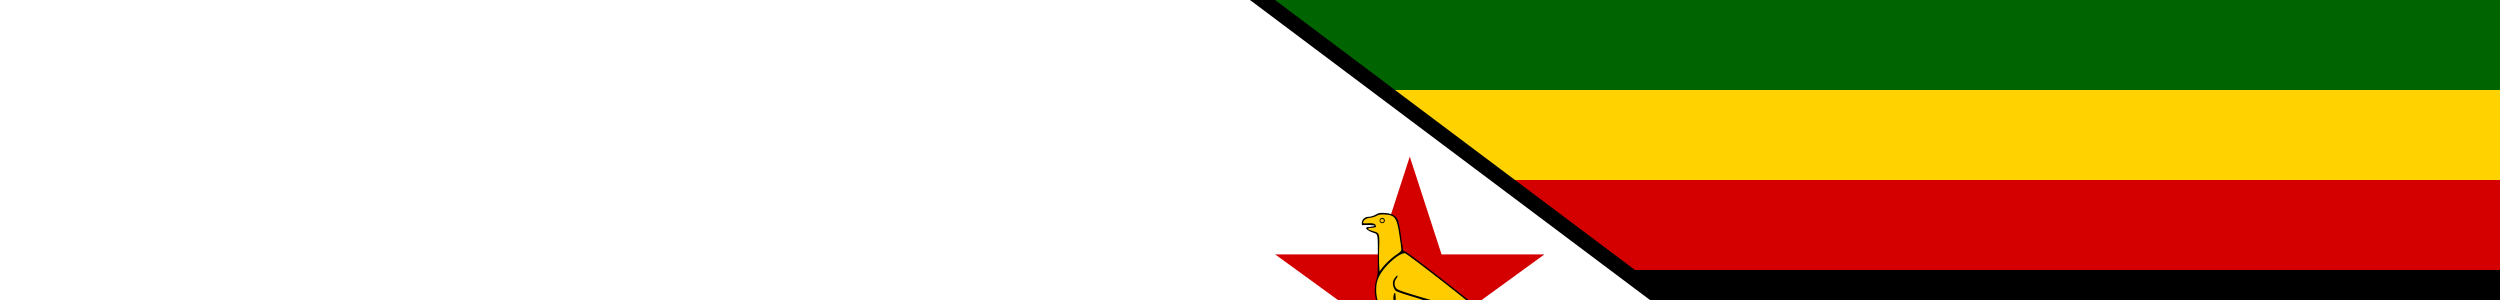 <svg xmlns="http://www.w3.org/2000/svg" xmlns:xlink="http://www.w3.org/1999/xlink" height="300" viewbox="0 0 1260 630"><rect width="100%" height="100%" fill="#333333" stroke="none"/><defs><clipPath id="a"><path fill="#00f" fill-rule="evenodd" d="M0 0h1260v630H0z"/></clipPath></defs><path d="M0 0h1260v630H0z" fill="#006400"/><path d="M0 90h1260v450H0z" fill="#ffd200"/><path d="M0 180h1260v270H0z" fill="#d40000"/><path d="M0 270h1260v90H0z"/><path d="M0 0v630l420-315z" clip-path="url(#a)" stroke="#000" stroke-width="30"/><path d="M0 0v630l420-315z" fill="#fff"/><path d="M159.78 156.622l83.19 256.028L25.179 254.416h269.203L76.592 412.65z" fill="#d40000"/><path d="M124.154 380.489l14.701-2.673 27.263-1.07 10.023.936 22.452 3.742 1.738-2.272v-16.17l2.54-13.9 4.677-14.166 4.81-11.226 6.282-11.627 10.29 2.54h2.673l.268-2.005-21.517-18.443-22.586-17.24-32.475-24.323-2.94-.802-3.608-25.392-2.54-7.751-3.34-2.94-6.55-2.139-7.216.268-3.207 1.87-6.95 1.604-3.608.535-2.406 2.807-.267 3.608 10.023.267 2.54 1.07-.268 1.068-5.746.802-2.673.802 3.207 2.406 3.208 1.203 4.276 1.603.802 2.807.4 38.89-2.271 6.014-.802 11.226 3.341 13.498-8.42 9.488-4.677 8.554-.802 5.345-2.539 5.212-.4 3.341 1.737 3.475 6.414 21.383 3.341 17.507z" fill="#fc0"/><path d="M131.934 212.878c-2.572-.002-3.807.443-6.356 1.828-2.3 1.25-5.03 2.082-6.89 2.082-3.782 0-6.835 2.714-6.835 6.103v2.25l5.513-.17c15.8.53 1.375 1.986.225 2.195-3.923.711.87 3.911 5.484 5.456 4.965 1.662 4.753.7 4.753 22.472 0 17.876-.155 20.405-1.519 24.525-2.002 6.048-2.002 15.037 0 20.953.81 2.39 1.477 4.62 1.491 4.95.014.33-2.338 3.254-5.231 6.497-5.225 5.857-8.438 12.142-8.438 16.537 0 1.012-.682 2.72-1.519 3.825-1.93 2.55-1.985 6.94-.112 8.607 1.943 1.728 9.963 32.689 9.984 38.53.008 2.131.389 2.118 12.572-.337 9.836-1.982 33.089-2.402 44.86-.815 5.437.733 11.762 1.8 14.062 2.39 7.245 1.86 6.846 2.243 6.863-6.497.026-13.513 2.489-26.364 7.706-40.106 2.373-6.251 8.612-18.946 10.266-20.897.163-.193 2.82.298 5.906 1.097 6.313 1.634 8.044 1.329 8.044-1.406 0-1.566-6.444-6.939-37.997-31.64-21.261-16.645-38.7-29.757-39.572-29.757-.858 0-1.725-.441-1.913-.984-.187-.544-1.19-6.978-2.25-14.316-1.06-7.338-2.491-14.583-3.178-16.087-2.008-4.398-6.165-6.73-12.797-7.172a46.8 46.8 0 00-3.122-.113zm.225 1.575c.828-.01 1.76.025 2.897.085 9.962.522 11.846 3.271 14.456 20.98 1.014 6.874 1.848 13.23 1.857 14.148.012 1.192-1.373 2.602-4.866 4.95-5.143 3.457-11.781 9.763-15.019 14.231l-1.94 2.644-.366-6.216c-.213-3.417-.213-11.39 0-17.719.441-13.079.098-14.37-4.19-15.806-3.502-1.172-8.072-2.433-6.722-3.234 1.473-.876 2.836-.25 6.58-1.181 1.327-.33 1.255-.274 1.041-1.407-.384-2.04-2.376-2.976-8.015-2.672-4.429.24-4.997.124-4.697-1.068.607-2.411 3.113-3.995 6.834-4.36 2.004-.196 4.926-1.084 6.525-1.969 1.77-.979 3.143-1.376 5.625-1.406zm22.304 38.813c.209-.003.405-.001.59.028 2.553.4 76.19 57.974 76.19 59.569 0 .63-.59 1.136-1.321 1.125-.732-.012-19.474-5.32-41.625-11.785-35.4-10.331-40.49-12.019-42.019-13.865-2.172-2.625-2.244-6.632-.197-9.338.837-1.105 1.519-2.464 1.519-3.037 0-1.75-3.753 2.711-4.472 5.315-.84 3.044.725 8.138 3.01 9.788.902.652 7.65 2.97 14.99 5.147 12.528 3.713 13.37 4.113 14.035 6.187 1.596 4.98-3.665 10.76-11.279 12.403-2.455.53-5.577 1.975-7.734 3.6-8.573 6.46-14.543 10.276-19.547 12.431-2.942 1.268-5.785 2.7-6.3 3.207-.515.506-1.266 2.81-1.687 5.118-.895 4.902-1.274 5.654-2.728 5.654-.842 0-.918-.44-.338-2.025 1.07-2.923.953-6.666-.225-6.666-.623 0-1.012 1.041-1.012 2.784 0 1.522-.43 3.198-.985 3.741-.834.817-.94.213-.59-3.544.231-2.5.13-4.556-.225-4.556-.683 0-2.023 3.788-2.504 7.116-.281 1.95-.298 1.935-.928-.366-.491-1.797-.253-3.002 1.013-5.288.902-1.63 1.66-4 1.66-5.287 0-1.938 1.427-3.812 8.437-10.913 4.653-4.713 10.07-10.562 12.037-12.993 3.403-4.208 3.582-4.654 3.46-8.916-.071-2.463-.356-4.676-.62-4.95-.888-.924-2.072 3.838-1.602 6.44.424 2.354-.014 3.155-4.922 8.944-2.963 3.495-7.995 8.763-11.166 11.729-5.841 5.462-7.931 8.414-7.931 11.193 0 .844-.655 3.075-1.463 4.95-.808 1.876-1.254 3.793-1.012 4.247.27.508.078.475-.478-.056-.659-.629-.712-1.793-.169-4.303.41-1.893.578-3.722.366-4.078-.816-1.372-1.772.39-2.25 4.134-.274 2.148-.788 3.722-1.153 3.488-1.1-.707-.753-4.616.59-6.61.693-1.027 1.557-3.475 1.913-5.456.998-5.557 3.386-9.967 8.69-15.975 2.674-3.028 4.866-5.618 4.866-5.766 0-.147-.713-2.382-1.575-4.95-1.994-5.937-2.126-14.978-.31-20.475 1.915-5.792 5.86-11.526 12.094-17.578 6.034-5.856 11.767-9.51 14.907-9.562zm22.528 48.262a1.29.86 0 011.49.844 1.29.86 0 01-2.56 0 1.29.86 0 011.07-.844zm3.712.478a1.29.86 0 01.028 0 1.29.86 0 011.519.872 1.294.863 0 01-2.588 0 1.29.86 0 011.041-.872zm3.938.732a1.29.86 0 01.14 0 1.29.86 0 011.378.871 1.29.86 0 01-2.559 0 1.29.86 0 011.04-.871zm3.543.73a1.29.86 0 01.17 0 1.29.86 0 011.377.873 1.294.863 0 01-2.587 0 1.29.86 0 011.04-.872zm-9.45.873a1.29.86 0 01.028 0 1.29.86 0 011.52.871 1.294.863 0 01-2.588 0 1.29.86 0 011.04-.871zm3.713.618a1.29.86 0 011.519.844 1.294.863 0 01-2.588 0 1.29.86 0 011.069-.844zm7.79.31a1.29.86 0 011.52.843 1.294.863 0 01-2.588 0 1.29.86 0 011.069-.843zm-4.106.056a1.29.86 0 011.519.844 1.294.863 0 01-2.587 0 1.29.86 0 011.068-.844zm7.594.872c.115-.169 5.513 1.204 11.981 3.065l11.757 3.375-2.279 4.05c-1.253 2.22-2.835 5.197-3.515 6.61-1.38 2.868-1.87 2.918-8.944 1.294-7.823-1.797-20.19-3.504-32.766-4.529l-12.093-.984 4.556-1.716c2.51-.95 6.117-2.58 8.016-3.628 2.978-1.643 4.178-1.855 8.746-1.518 6.783.499 11.354-.753 13.05-3.572a138.704 138.704 0 011.491-2.447zm-13.275.844a1.29.86 0 01.028 0 1.29.86 0 011.519.871 1.294.863 0 01-2.588 0 1.29.86 0 011.041-.871zm8.466 0a1.29.86 0 01.028 0 1.29.86 0 011.519.871 1.294.863 0 01-2.588 0 1.29.86 0 011.04-.871zm-12.15.112a1.29.86 0 01.168 0 1.29.86 0 011.379.872 1.294.863 0 01-2.588 0 1.29.86 0 011.04-.872zm8.015.14a1.29.86 0 011.519.845 1.294.863 0 01-2.587 0 1.29.86 0 011.068-.844zm-9.843 1.773a1.29.86 0 01.028 0 1.29.86 0 011.49.872 1.29.86 0 01-2.56 0 1.29.86 0 011.041-.872zm3.684.056a1.29.86 0 01.14 0 1.29.86 0 011.379.872 1.29.86 0 01-2.56 0 1.29.86 0 011.041-.872zm3.937.14a1.29.86 0 011.52.844 1.294.863 0 01-2.588 0 1.29.86 0 011.068-.843zm4.163.113a1.29.86 0 01.028 0 1.29.86 0 011.49.872 1.29.86 0 01-2.559 0 1.29.86 0 011.04-.872zm-30.46 12.122c5.147-.164 23.114 1.138 31.641 2.419 7.505 1.127 20.65 3.567 21.094 3.91.11.085-1.016 3.682-2.531 7.987-1.516 4.304-2.898 8.323-3.066 8.915-.23.808-1.153.934-3.712.535-12.497-1.948-48.504-1.772-62.354.309-7.873 1.183-9.03 1.097-8.353-.562.31-.761.969-3.143 1.463-5.316l.9-3.966 8.353-4.331c4.591-2.39 9.708-5.438 11.362-6.778 1.655-1.34 3.381-2.67 3.854-2.953.147-.089.614-.145 1.35-.169zm-40.443 21.347c.375 0 1.312.432 2.39 1.125 1.409.905 3.207 1.65 3.994 1.66 3.918.047 6.072 5.567 9.394 24.102a375.967 375.967 0 001.21 6.44c.305 1.502-.124 1.839-3.488 2.588-4.252.948-5.288 1.018-5.288.45 0-1.591-4.228-20.581-6.075-27.28-1.258-4.564-2.306-8.582-2.306-8.945 0-.045.022-.091.056-.112a.194.194 0 01.113-.028zm42.919 2.784h4.303l-1.435 1.631c-2.547 2.926-3.764 3.204-5.54 1.238-.895-.99-1.632-2.036-1.632-2.335 0-.298 1.938-.534 4.304-.534zm9.112 0h8.156l-1.8 1.969c-2.205 2.44-2.35 2.44-4.556 0zm12.319 0h1.884c1.025 0 2.908.212 4.19.478l2.335.478-2.165 1.885c-1.187 1.037-2.27 1.88-2.42 1.856-.148-.024-1.08-1.11-2.052-2.39zm12.684.563l1.885.478c1.045.273 3.277.526 4.95.534h3.037l-2.278 1.94c-1.255 1.07-2.465 1.954-2.7 1.97-.236.015-1.444-1.081-2.672-2.447zm-45.31.253c.22.006.356.016.395.056.154.161-.482 1.24-1.435 2.39l-1.744 2.082-2.193-1.8-2.194-1.828 3.656-.563c1.503-.234 2.86-.356 3.516-.337zm3.46.225c0-.075 1.093.878 2.419 2.11l2.419 2.25-4.472.252-4.472.253 2.053-2.362c1.13-1.302 2.053-2.428 2.053-2.503zm27.169 0c.32.021.63.204 1.012.534.663.572 1.53 1.707 1.941 2.503.643 1.249.448 1.418-1.378 1.35-1.165-.043-2.908-.306-3.881-.59l-1.772-.507 1.94-1.884c1.025-1 1.604-1.442 2.138-1.406zm-12.6.028c.841-.116 1.496.511 2.39 1.912 1.096 1.715 1.057 1.74-2.98 1.716l-4.079-.028 2.166-1.97c1.072-.98 1.848-1.54 2.503-1.63zm25.453.281l1.856 1.828c2.034 1.986 2.393 3.198.9 2.981-.523-.076-2.41-.255-4.19-.421l-3.235-.31 2.335-2.025zm-52.706 1.012c.351 0 1.438.86 2.39 1.913l1.716 1.912-3.684.507c-2.03.273-4.367.64-5.203.815-1.13.236-.79-.39 1.321-2.418 1.563-1.502 3.108-2.728 3.46-2.728zm-5.625.113c.25-.005.479.024.675.056 1.246.203 1.127.521-.9 2.532l-2.335 2.306-.675-1.913c-.563-1.568-.4-2.015.9-2.531.652-.258 1.583-.438 2.335-.45zm68.934 2.644c.36-.022.437.27.225.843-.461 1.25-1.8 1.559-1.8.422 0-.388.52-.883 1.125-1.125.184-.073.33-.133.45-.14zm-31.978 2.39c11.502 0 23.22.287 26.044.647 4.75.607 5.119.79 5.119 2.56 0 2.108-.642 2.209-6.835 1.097-1.882-.338-9.43-1.056-16.79-1.603-12.777-.95-28.613-.437-42.722 1.378-2.913.374-3.6.231-3.6-.732 0-2.038 15.25-3.346 38.784-3.346zm-15.469 4.332h8.128l-1.8 1.969c-2.205 2.44-2.35 2.44-4.556 0zm10.435 0l2.137 2.11c1.175 1.169 2.138 2.254 2.138 2.39 0 .136-1.953.253-4.332.253h-4.33l2.193-2.39zm3.234 0h8.156l-1.8 1.969c-2.205 2.44-2.35 2.44-4.556 0zm-19.238.112c.357.023.036.624-1.04 2.138-.979 1.376-2.012 2.503-2.278 2.503-.267 0-1.268-.91-2.25-1.997l-1.8-1.969h2.728c1.502 0 3.325-.245 4.05-.534.266-.106.472-.148.59-.14zm3.066.675l1.94 1.772c1.073.978 2.06 1.846 2.194 1.913.134.066-1.628.243-3.937.393l-4.219.282 2.025-2.194zm26.044 0l2.194 2.39c2.39 2.594 2.15 2.707-3.291 1.66l-2.56-.478 1.829-1.8zm3.065 0h3.544c3.84 0 4.336.603 2.166 2.644-1.784 1.678-1.794 1.666-3.91-.675zm-45.928.816c1.729-.016 1.677.148-.562 2.334-1.717 1.677-1.925 1.713-2.39.45-.56-1.512.78-2.764 2.952-2.784zm58.191.225c.584-.005 1.783.128 3.122.366l3.262.562-1.884 1.828-1.856 1.828-1.632-2.137c-.892-1.18-1.514-2.249-1.378-2.39.035-.036.171-.055.366-.057zm-53.944.703c.461-.079.87.297 1.66 1.04 1.507 1.419 1.526 1.549.225 2.082-.76.311-2.411.588-3.657.619l-2.25.056 2.053-2.138c1.01-1.05 1.508-1.58 1.97-1.659zm51.131.422c.529-.03.948.422 1.688 1.462l1.378 1.913h-3.15c-2.051 0-3.033-.327-2.84-.928.162-.506.958-1.362 1.771-1.913.48-.325.836-.517 1.153-.534zm9.62 2.025c.167.038.196.313.196.815 0 1.476-1.228 2.444-1.828 1.435-.233-.393.08-1.15.703-1.688.46-.397.76-.6.928-.562zm-38.898 1.8c13.006-.015 27.47.85 35.86 2.419l2.475.478v6.61c0 4.835-.235 6.604-.928 6.524-.523-.06-3.87-.747-7.425-1.547-10.727-2.411-22.854-3.345-36.507-2.784-6.9.283-14.121.802-16.059 1.153l-3.544.647-.872-5.513c-.48-3.025-.752-5.599-.618-5.737.133-.139 3.467-.703 7.425-1.238 5.095-.688 12.39-1.003 20.193-1.012z"/><path id="b" d="M187.144 326.644c-4.447 0-7.622 3.281-7.622 7.903 0 7.201 8.095 10.688 12.994 5.597 4.898-5.092 1.556-13.5-5.372-13.5zm-.028 1.856c3.285-.13 6.103 2.426 6.103 6.131 0 4.336-5.018 7.36-8.888 5.344-4.138-2.156-3.83-9.086.478-10.94a6.424 6.424 0 012.307-.535z" stroke-width="1.5"/><use xlink:href="#b" x="-20.065" y="-.6" width="100%" height="100%"/><path d="M132.019 217.912a2.584 2.646 0 00-2.39 2.644 2.587 2.649 0 105.174 0 2.584 2.646 0 00-2.784-2.644zm.169.929a1.74 1.715 0 011.687 1.715 1.744 1.72 0 11-3.487 0 1.74 1.715 0 011.8-1.715z"/></svg>